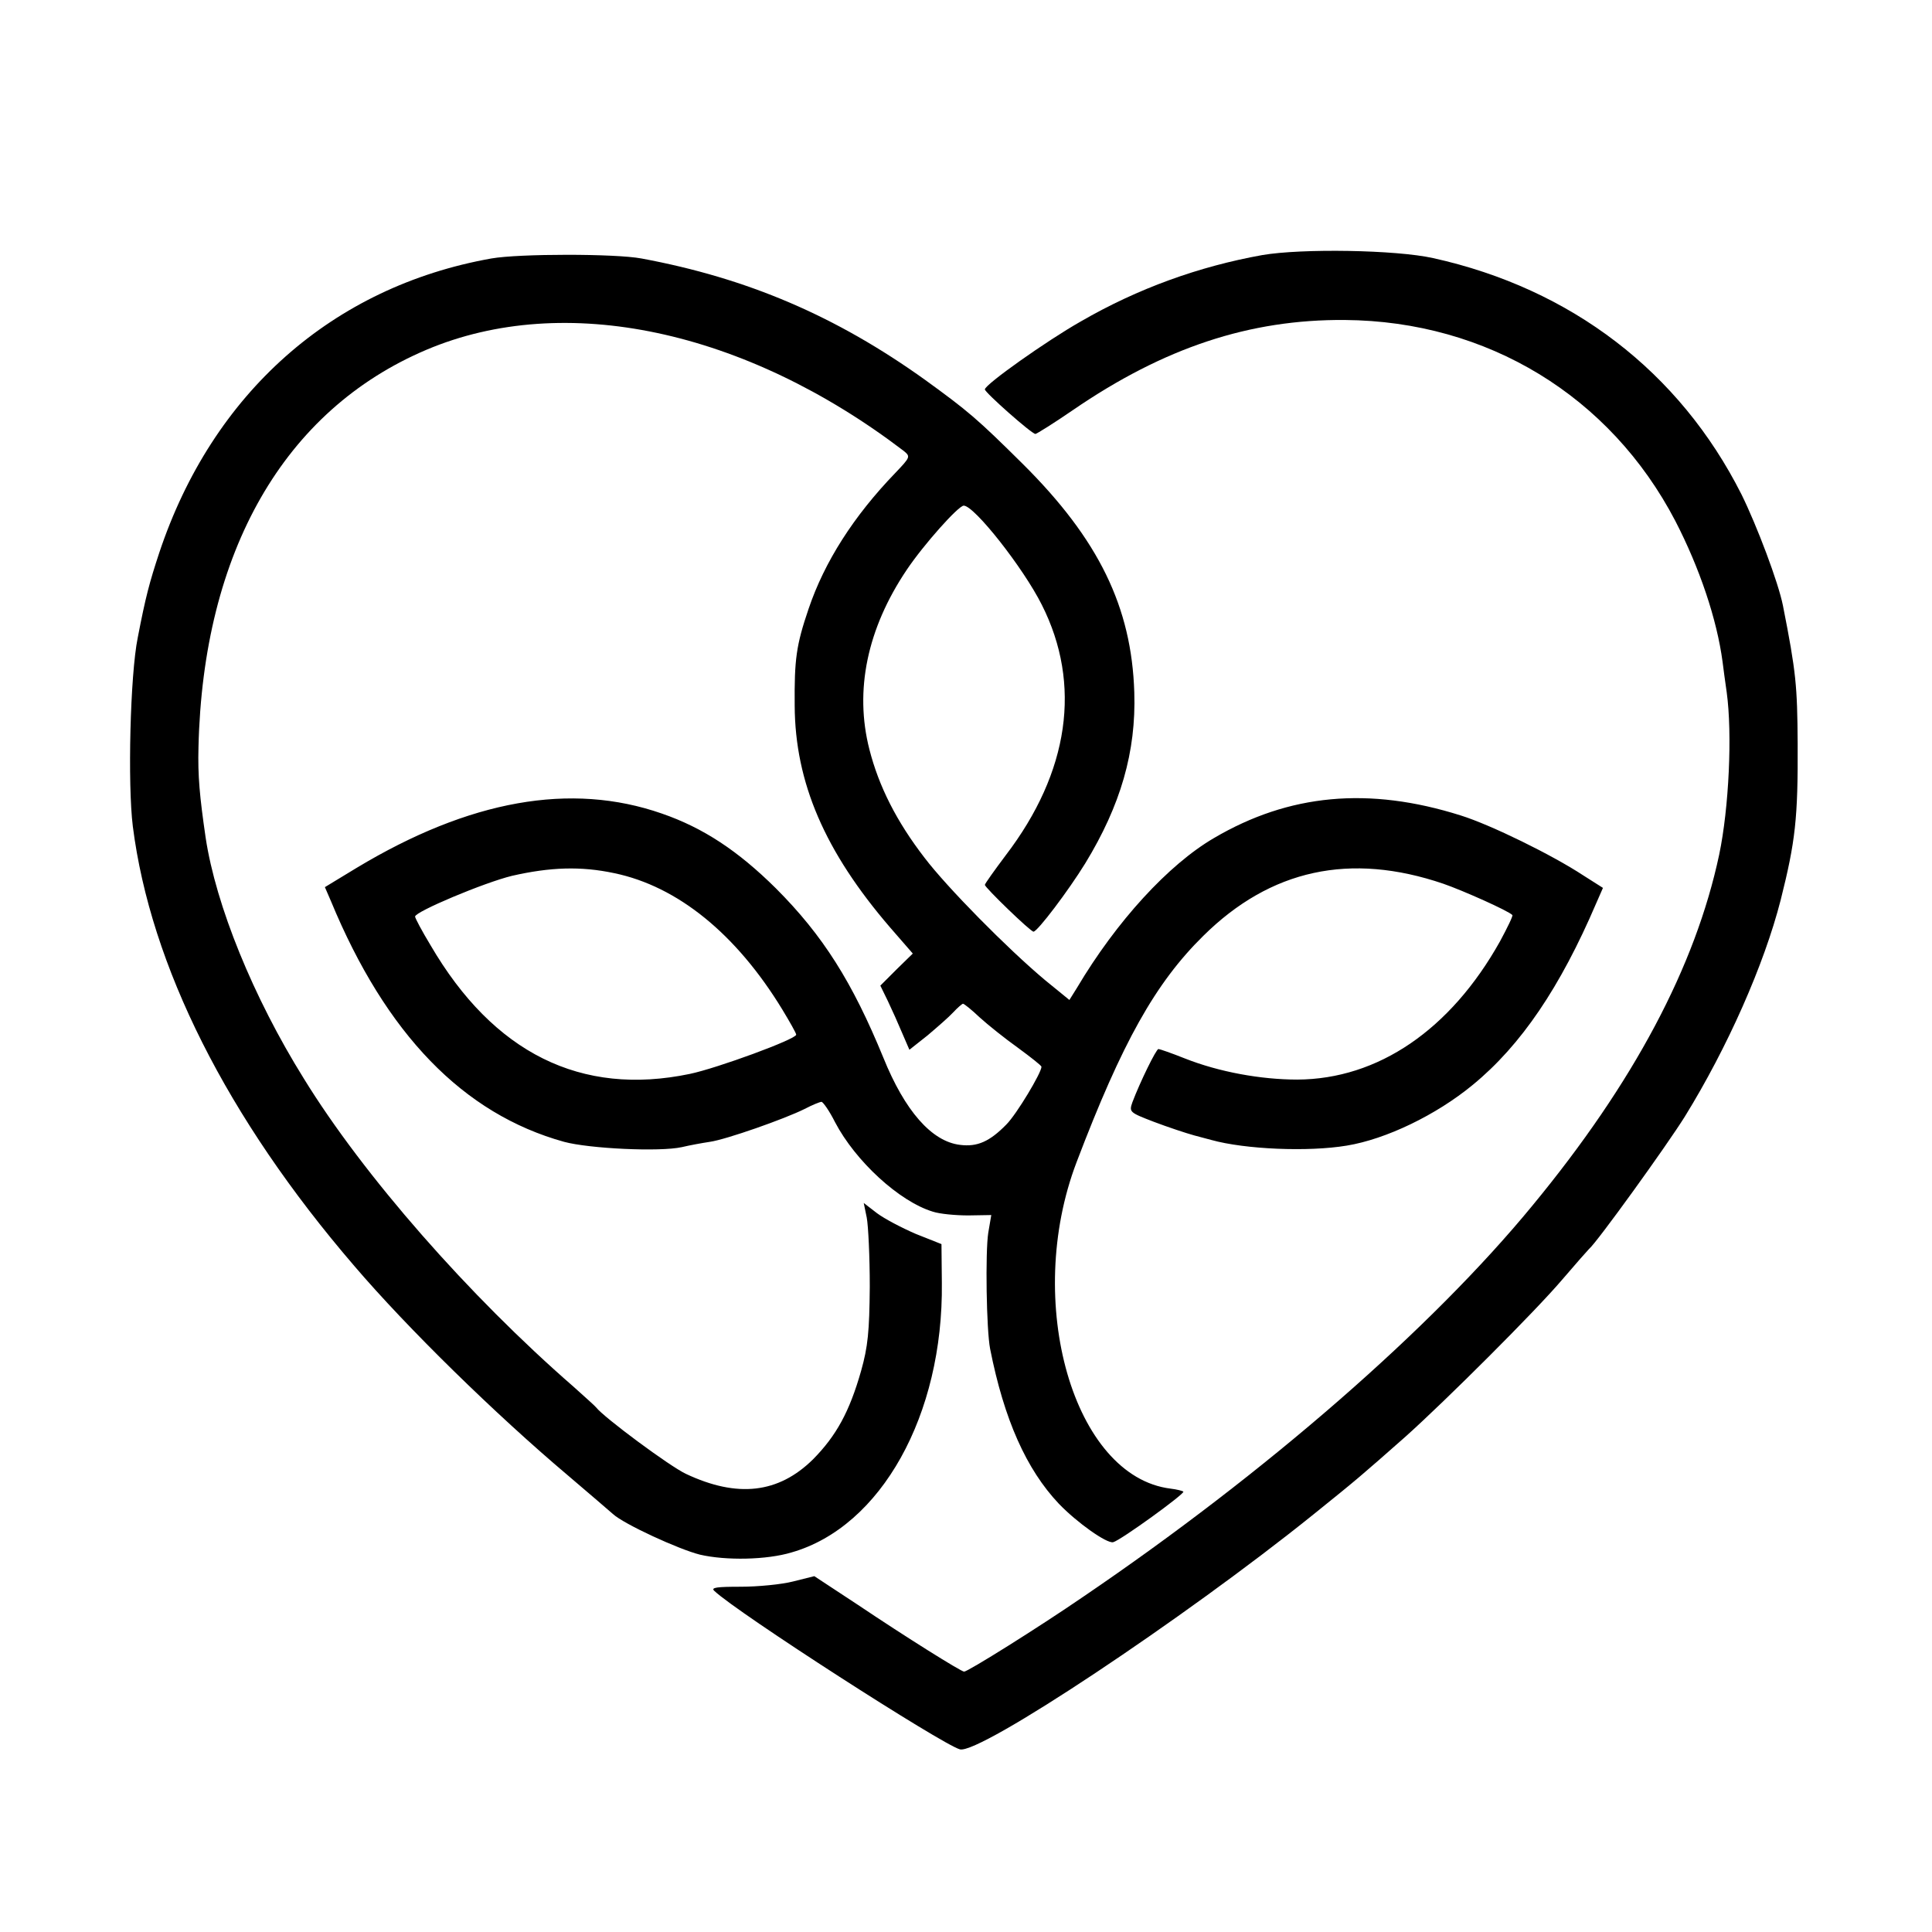 <?xml version="1.0" standalone="no"?>
<!DOCTYPE svg PUBLIC "-//W3C//DTD SVG 20010904//EN"
 "http://www.w3.org/TR/2001/REC-SVG-20010904/DTD/svg10.dtd">
<svg version="1.0" xmlns="http://www.w3.org/2000/svg"
 width="512pt" height="512pt" viewBox="0 0 512 512"
 preserveAspectRatio="xMidYMid meet">
<g transform="translate(0,512) scale(0.1,-0.1)"
fill="#000000" stroke="none">
<path d="M3345 4444 c-167 -30 -329 -88 -481 -176 -90 -51 -254 -167 -254
-180 0 -8 124 -118 134 -118 3 0 48 28 99 63 242 166 469 241 721 239 377 -3
703 -201 876 -533 64 -124 110 -260 125 -373 2 -17 7 -53 11 -81 15 -110 6
-306 -20 -430 -63 -296 -226 -604 -495 -930 -267 -325 -705 -707 -1191 -1037
-118 -81 -305 -198 -315 -198 -8 0 -155 92 -283 178 l-114 75 -56 -14 c-31 -8
-94 -14 -139 -14 -63 0 -80 -2 -70 -11 61 -58 605 -408 651 -420 53 -13 593
346 936 622 118 95 126 102 245 207 105 94 344 332 416 417 35 41 67 77 70 80
20 16 206 274 254 351 113 183 210 402 254 574 39 155 46 216 45 415 -1 152
-4 188 -39 365 -12 61 -69 212 -110 295 -164 325 -451 545 -817 626 -99 22
-348 26 -453 8z"/>
<path d="M1302 4435 c-421 -75 -739 -357 -880 -780 -26 -79 -36 -116 -57 -225
-20 -98 -27 -388 -13 -500 47 -369 249 -772 587 -1165 141 -165 373 -392 566
-555 55 -47 109 -93 119 -102 29 -27 175 -94 231 -108 69 -16 177 -14 243 6
237 68 402 364 398 714 l-1 103 -68 27 c-37 16 -83 40 -103 55 l-35 27 8 -39
c4 -21 8 -103 8 -183 -1 -119 -5 -159 -23 -223 -31 -109 -66 -172 -127 -234
-92 -91 -201 -103 -337 -39 -43 20 -218 150 -238 176 -3 4 -30 28 -60 55 -277
241 -557 560 -715 817 -134 215 -233 459 -260 638 -16 110 -21 164 -19 240 12
518 227 893 604 1053 366 155 844 53 1265 -268 18 -15 18 -16 -22 -58 -111
-115 -188 -236 -230 -360 -33 -97 -38 -134 -37 -257 1 -204 80 -387 253 -588
l60 -69 -43 -42 -43 -43 20 -41 c11 -23 28 -61 38 -85 l19 -44 48 38 c26 22
57 49 68 61 12 13 24 23 26 23 3 0 23 -16 44 -36 22 -20 67 -56 102 -81 34
-25 62 -47 62 -50 0 -16 -66 -126 -93 -153 -44 -45 -77 -60 -123 -54 -75 9
-146 90 -203 231 -82 200 -160 324 -285 449 -100 99 -192 160 -302 198 -241
84 -510 36 -809 -144 l-84 -51 16 -37 c146 -353 351 -564 618 -638 67 -18 253
-27 312 -14 21 5 54 11 74 14 43 6 199 61 251 87 21 11 41 19 45 19 4 0 21
-24 36 -54 54 -103 170 -210 259 -237 18 -6 60 -10 94 -10 l61 1 -8 -47 c-8
-51 -5 -258 5 -308 37 -187 96 -319 182 -410 48 -50 127 -106 144 -102 20 5
191 129 186 134 -2 2 -17 6 -34 8 -257 32 -390 495 -249 865 121 318 209 475
336 600 178 176 389 222 636 138 52 -18 173 -72 183 -83 2 -2 -13 -33 -33 -70
-131 -234 -323 -365 -537 -366 -96 0 -207 20 -298 56 -35 14 -67 25 -70 25 -6
0 -49 -88 -69 -141 -9 -26 -8 -27 57 -52 37 -14 85 -30 107 -36 22 -6 42 -11
45 -12 90 -25 257 -32 359 -15 104 17 237 81 334 161 128 105 232 259 327 481
l18 41 -52 33 c-82 54 -245 134 -325 159 -244 77 -455 57 -654 -60 -120 -70
-258 -220 -363 -397 l-20 -32 -65 53 c-99 83 -259 245 -319 324 -74 96 -121
189 -146 287 -40 156 -6 320 99 476 45 67 137 170 151 170 28 0 158 -165 207
-263 106 -210 73 -443 -96 -664 -30 -40 -55 -75 -55 -78 0 -7 122 -125 129
-124 11 1 92 108 137 181 94 154 135 296 130 453 -7 227 -95 406 -295 605
-122 121 -146 141 -259 223 -237 170 -472 270 -752 322 -69 13 -324 13 -398 0z
m326 -1629 c168 -35 323 -161 445 -361 20 -33 37 -63 37 -67 0 -12 -210 -89
-282 -104 -288 -60 -520 55 -687 341 -23 38 -41 72 -41 76 0 13 183 90 257
108 101 23 182 26 271 7z"/>
</g>
</svg>

